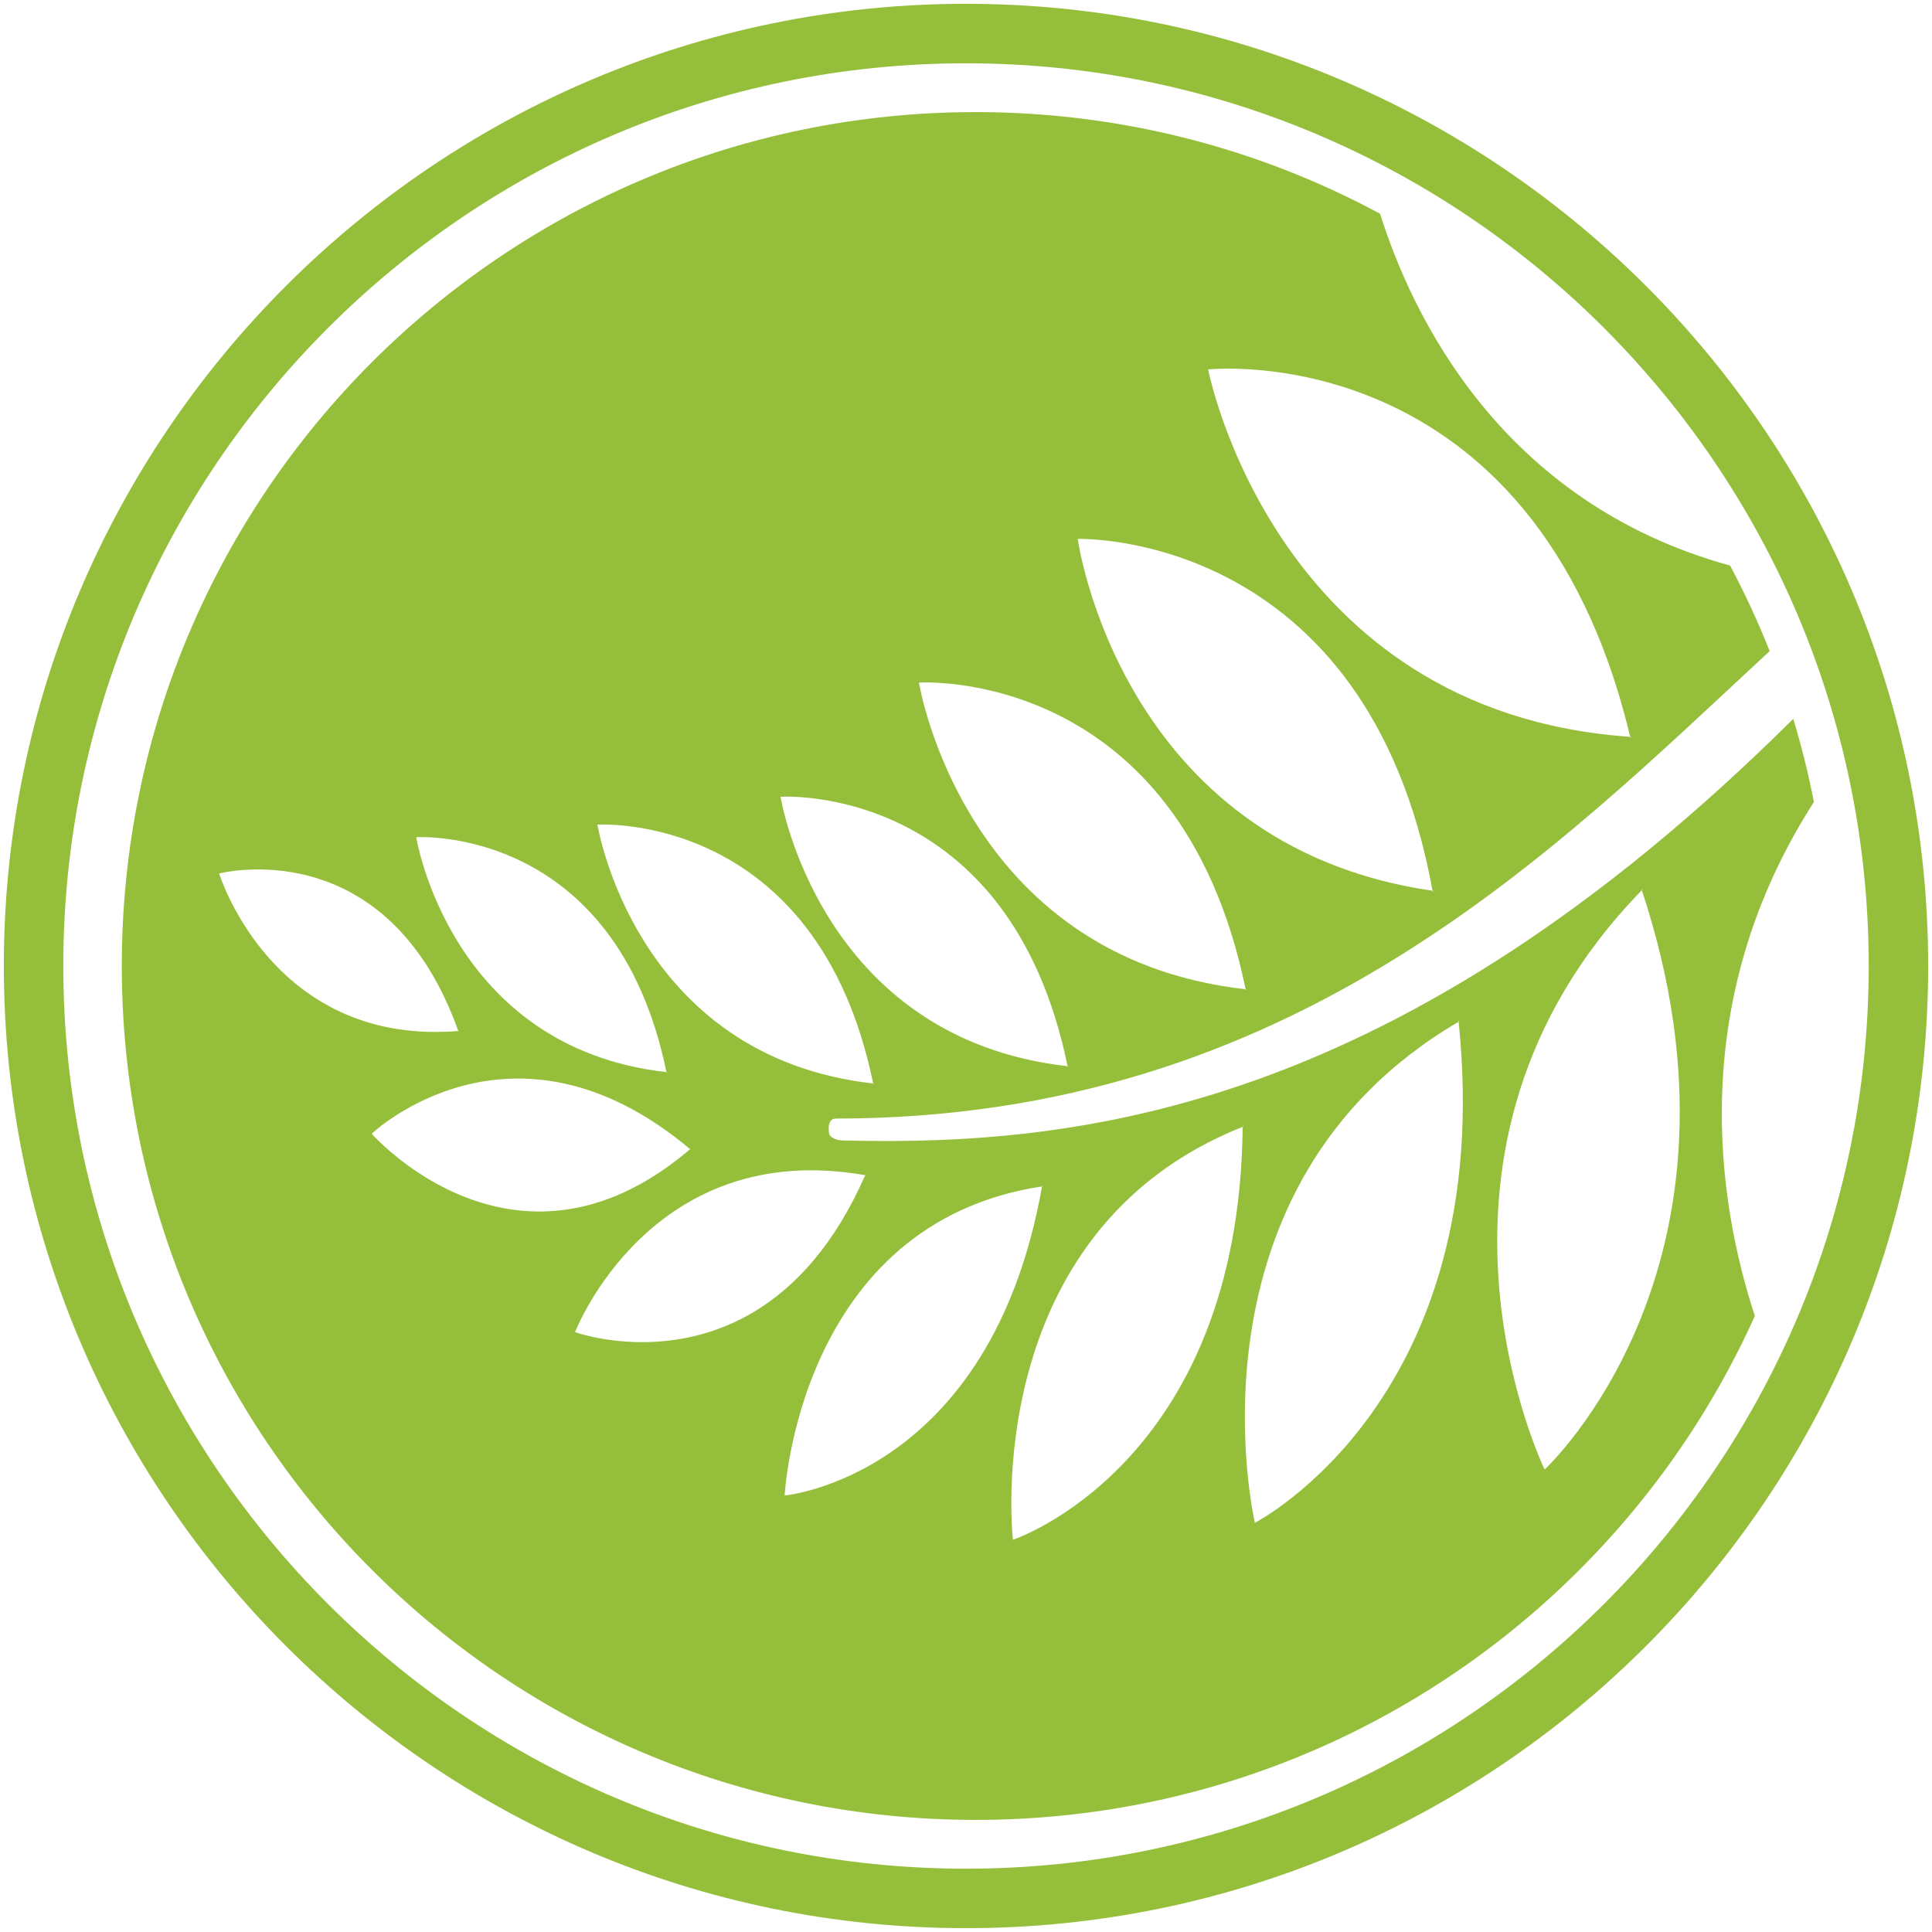 <svg height="505" viewBox="0 0 505 505" width="505" xmlns="http://www.w3.org/2000/svg"><path d="m30.836 251.501c0 123.268 99.932 223.198 223.201 223.198 90.674 0 168.721-54.067 203.657-131.721-9.732-29.735-18.151-82.05 15.434-134.342-1.438-7.385-3.238-14.639-5.383-21.744-102.988 102.284-186.138 111.864-248.742 110.196-.58-.018-2.685-.36-3.245-1.622 0 0-.912-4.09 1.756-4.09 119.941 0 188.25-70.578 244.057-122.183-3.043-7.673-6.502-15.133-10.347-22.361-60.161-16.552-83.282-65.832-91.488-91.965-31.462-16.949-67.457-26.566-105.7-26.566-123.269 0-223.201 99.93-223.201 223.202m283.962-155.94s85.211-9.274 110.306 96.029c-93.115-6.422-110.306-96.029-110.306-96.029m-34.093 44.308s75.545-2.522 92.742 91.958c-81.783-11.834-92.742-91.958-92.742-91.958m-41.498 37.549s67.987-4.437 85.385 80.162c-73.902-8.311-85.385-80.162-85.385-80.162m185.897 14.172c.097.006.185.013.283.02l-.205.308c-.027-.109-.052-.219-.078-.328m-222.075 15.669s59.738-3.907 75.028 70.431c-64.937-7.298-75.028-70.431-75.028-70.431m-47.862 7.288s57.385-3.745 72.071 67.66c-62.373-7.011-72.071-67.66-72.071-67.66m-47.373 3.286s52.08-3.396 65.409 61.405c-56.612-6.365-65.409-61.405-65.409-61.405m-51.51 9.486s43.692-11.488 62.515 41.171c-2.048.167-4.034.247-5.96.247-43.836-.002-56.555-41.418-56.555-41.418m371.869 4.384c-.033-.097-.068-.199-.099-.294l.304.083c-.068.07-.137.14-.205.211 32.524 98.042-25.405 151.405-25.405 151.405s-40.704-83.66 25.405-151.405m-54.706.125c.081.01.163.022.243.034l-.189.255c-.017-.099-.033-.191-.054-.289m-48.856 25.753c.073.01.15.017.221.026l-.167.232c-.017-.089-.034-.17-.054-.258m55.675 8.502c-.01-.095-.021-.197-.03-.295l.258.163c-.076.045-.151.088-.228.132 10.177 98.594-53.259 130.951-53.259 130.951s-20.499-87.79 53.259-130.951m-261.325 2.393-.084.17c-.019-.053-.04-.108-.057-.157.047-.005.094-.008.141-.013m159.116 9.213c.064.006.125.014.19.02l-.143.211c-.017-.078-.031-.155-.047-.231m-104.853 1.549c.055.008.115.015.171.02l-.13.178c-.014-.067-.026-.131-.041-.198m-77.05 16.109s36.745-34.988 83.226 4.024c-14.196 12.131-27.631 16.306-39.4 16.306-25.972 0-43.826-20.331-43.826-20.331m131.085-13.14c.061.006.124.014.186.02l-.139.205c-.016-.073-.033-.152-.047-.225m96.578 11.333c.001-.087.001-.179.003-.266l.212.18c-.072.03-.143.057-.215.086-.872 88.395-60.055 107.938-60.055 107.938s-9.308-80.328 60.055-107.938m-144.305 5.717v.227c-.045-.038-.089-.075-.133-.112.042-.04.088-.078.133-.115m-30.197 47.949s19.586-50.945 75.837-41.022c-16.082 36.667-41.378 43.637-58.278 43.637-10.358 0-17.56-2.615-17.56-2.615m75.916-41.202.083.209c-.055-.009-.107-.019-.162-.029.027-.06.053-.12.079-.18m46.14 3.115c.013-.074.027-.152.041-.226l.159.196c-.066.01-.134.021-.2.03-13.458 76-67.273 80.783-67.273 80.783s3.527-71.127 67.273-80.783m-19.872-293.573c-130.109 0-235.955 105.848-235.955 235.953 0 130.106 105.846 235.954 235.955 235.954 130.108 0 235.958-105.848 235.958-235.954 0-130.105-105.85-235.953-235.958-235.953m0 487.453c-138.677 0-251.499-112.825-251.499-251.5 0-138.677 112.821-251.5 251.499-251.5s251.501 112.823 251.501 251.5c0 138.675-112.824 251.5-251.501 251.5" fill="#95bf3b" fill-rule="evenodd" transform="translate(1 1)"/></svg>